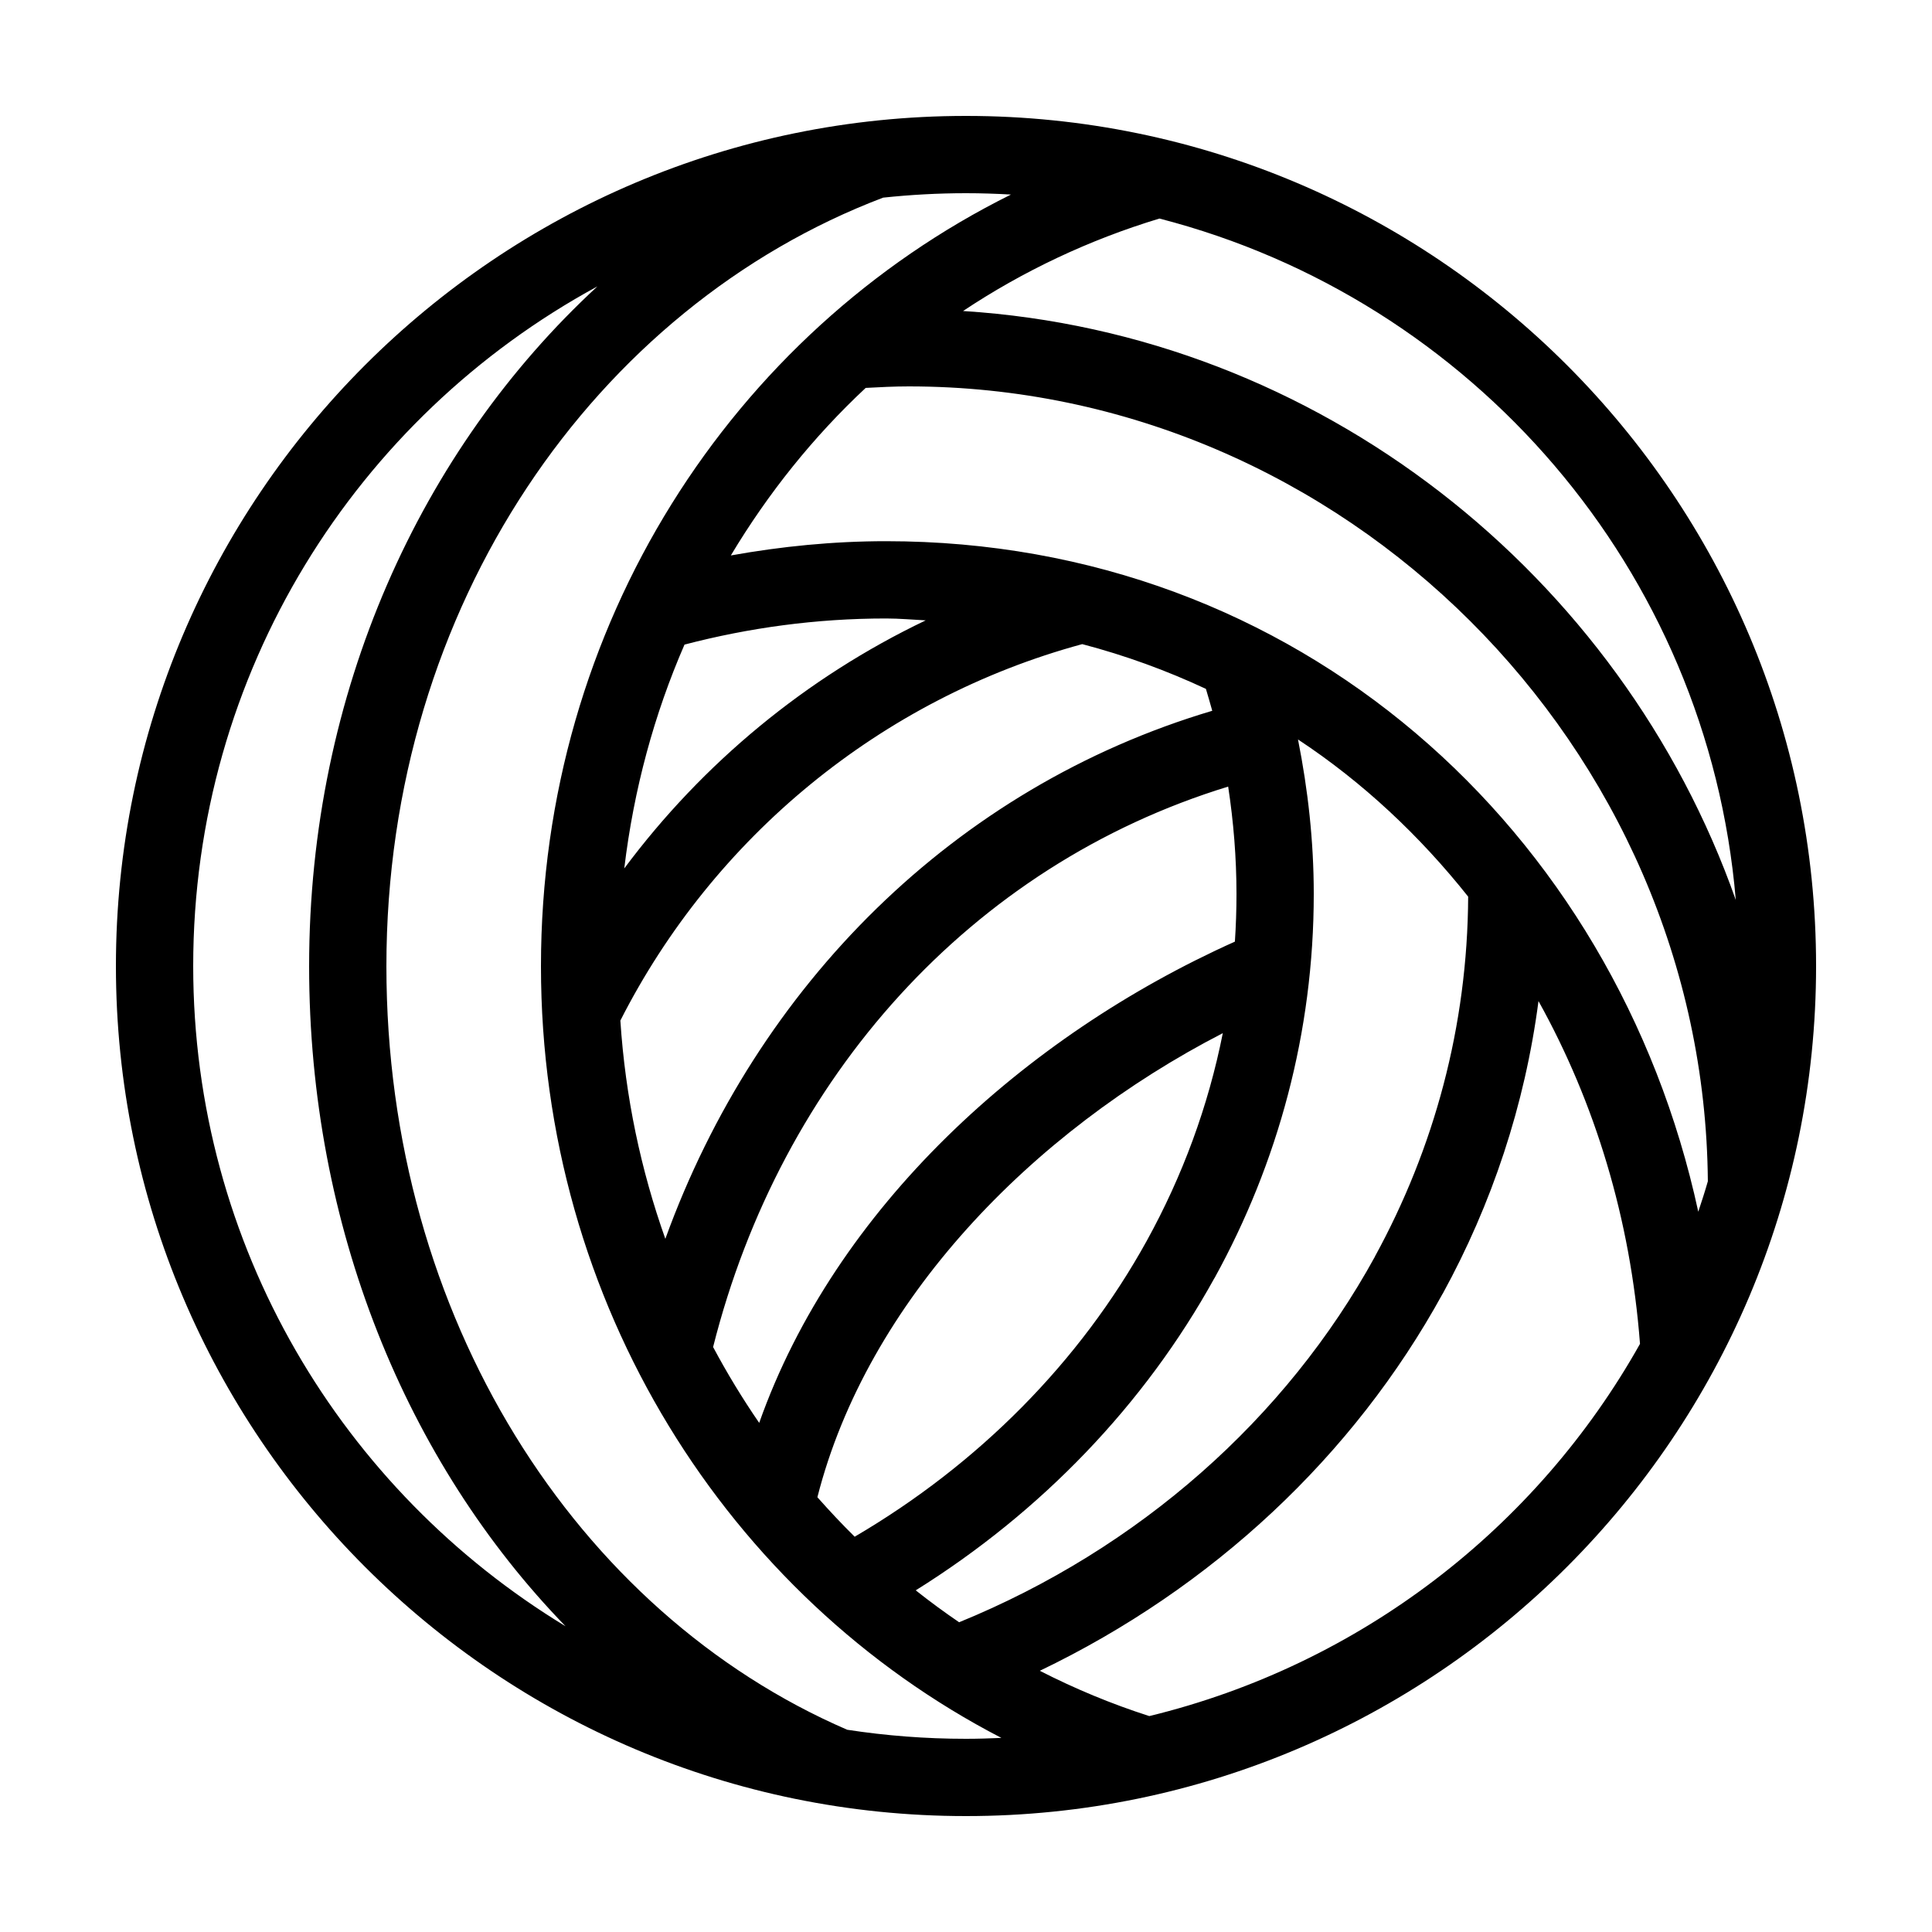 <svg xmlns="http://www.w3.org/2000/svg"  viewBox="0 0 50 50" width="1000px" height="1000px"><path d="M 25 3 C 12.862 3 3 12.862 3 25 C 3 37.138 12.862 47 25 47 C 37.138 47 47 37.138 47 25 C 47 12.862 37.138 3 25 3 z M 25 5 C 25.391 5 25.778 5.013 26.164 5.035 C 18.966 8.607 14 16.156 14 25.006 C 14 33.756 18.847 41.32 25.916 44.977 C 25.612 44.99 25.308 45 25 45 C 23.954 45 22.928 44.92 21.926 44.766 C 14.914 41.736 10 34.082 10 25.006 C 10 15.66 15.424 7.938 22.855 5.115 C 23.56 5.04 24.275 5 25 5 z M 30.006 5.656 C 38.097 7.741 44.199 14.732 44.922 23.291 C 41.955 14.877 34.139 8.63 24.924 8.049 C 26.48 7.013 28.189 6.206 30.006 5.656 z M 15.461 7.412 C 10.893 11.626 8 17.917 8 25.006 C 8 31.751 10.517 37.843 14.637 42.088 C 8.864 38.583 5 32.257 5 25 C 5 17.398 9.226 10.796 15.461 7.412 z M 23.52 10 C 34.774 10 44.109 19.329 44.199 30.572 C 44.123 30.838 44.038 31.099 43.951 31.359 C 41.808 21.461 33.592 14.006 22.93 14.006 C 21.558 14.006 20.219 14.141 18.914 14.375 C 19.88 12.762 21.052 11.302 22.404 10.039 C 22.773 10.019 23.142 10 23.52 10 z M 22.93 16.006 C 23.278 16.006 23.615 16.038 23.957 16.055 C 20.861 17.535 18.187 19.749 16.156 22.475 C 16.401 20.427 16.932 18.481 17.715 16.682 C 19.38 16.247 21.124 16.006 22.93 16.006 z M 28.008 16.67 C 29.125 16.963 30.192 17.353 31.209 17.828 C 31.263 18.017 31.322 18.204 31.373 18.395 C 24.704 20.378 19.594 25.503 17.219 32.061 C 16.587 30.283 16.184 28.39 16.055 26.412 C 18.459 21.681 22.787 18.088 28.008 16.67 z M 33.592 19.137 C 35.271 20.245 36.742 21.627 37.996 23.205 C 37.98 26.562 37.114 29.722 35.582 32.52 L 35.584 32.52 C 33.281 36.72 29.471 40.085 24.822 41.984 C 24.438 41.722 24.064 41.447 23.699 41.158 C 26.946 39.131 29.621 36.354 31.43 33.076 L 31.432 33.076 C 33.071 30.103 34 26.717 34 23.137 C 34 21.769 33.85 20.435 33.592 19.137 z M 31.785 20.357 C 31.923 21.265 32 22.192 32 23.137 C 32 23.551 31.986 23.961 31.959 24.369 C 26.517 26.81 21.616 31.259 19.648 36.824 C 19.216 36.196 18.818 35.541 18.455 34.861 C 20.213 27.891 25.127 22.397 31.785 20.357 z M 39.816 25.908 C 41.277 28.534 42.198 31.545 42.443 34.779 C 39.768 39.547 35.196 43.086 29.744 44.412 C 28.764 44.098 27.818 43.704 26.91 43.24 C 31.368 41.1 35.03 37.686 37.336 33.48 L 37.338 33.48 C 38.607 31.163 39.463 28.609 39.816 25.908 z M 31.646 26.738 C 31.269 28.638 30.599 30.442 29.68 32.109 C 27.948 35.248 25.321 37.894 22.119 39.77 C 21.786 39.442 21.465 39.099 21.154 38.748 C 22.443 33.684 26.688 29.293 31.646 26.738 z"/></svg>